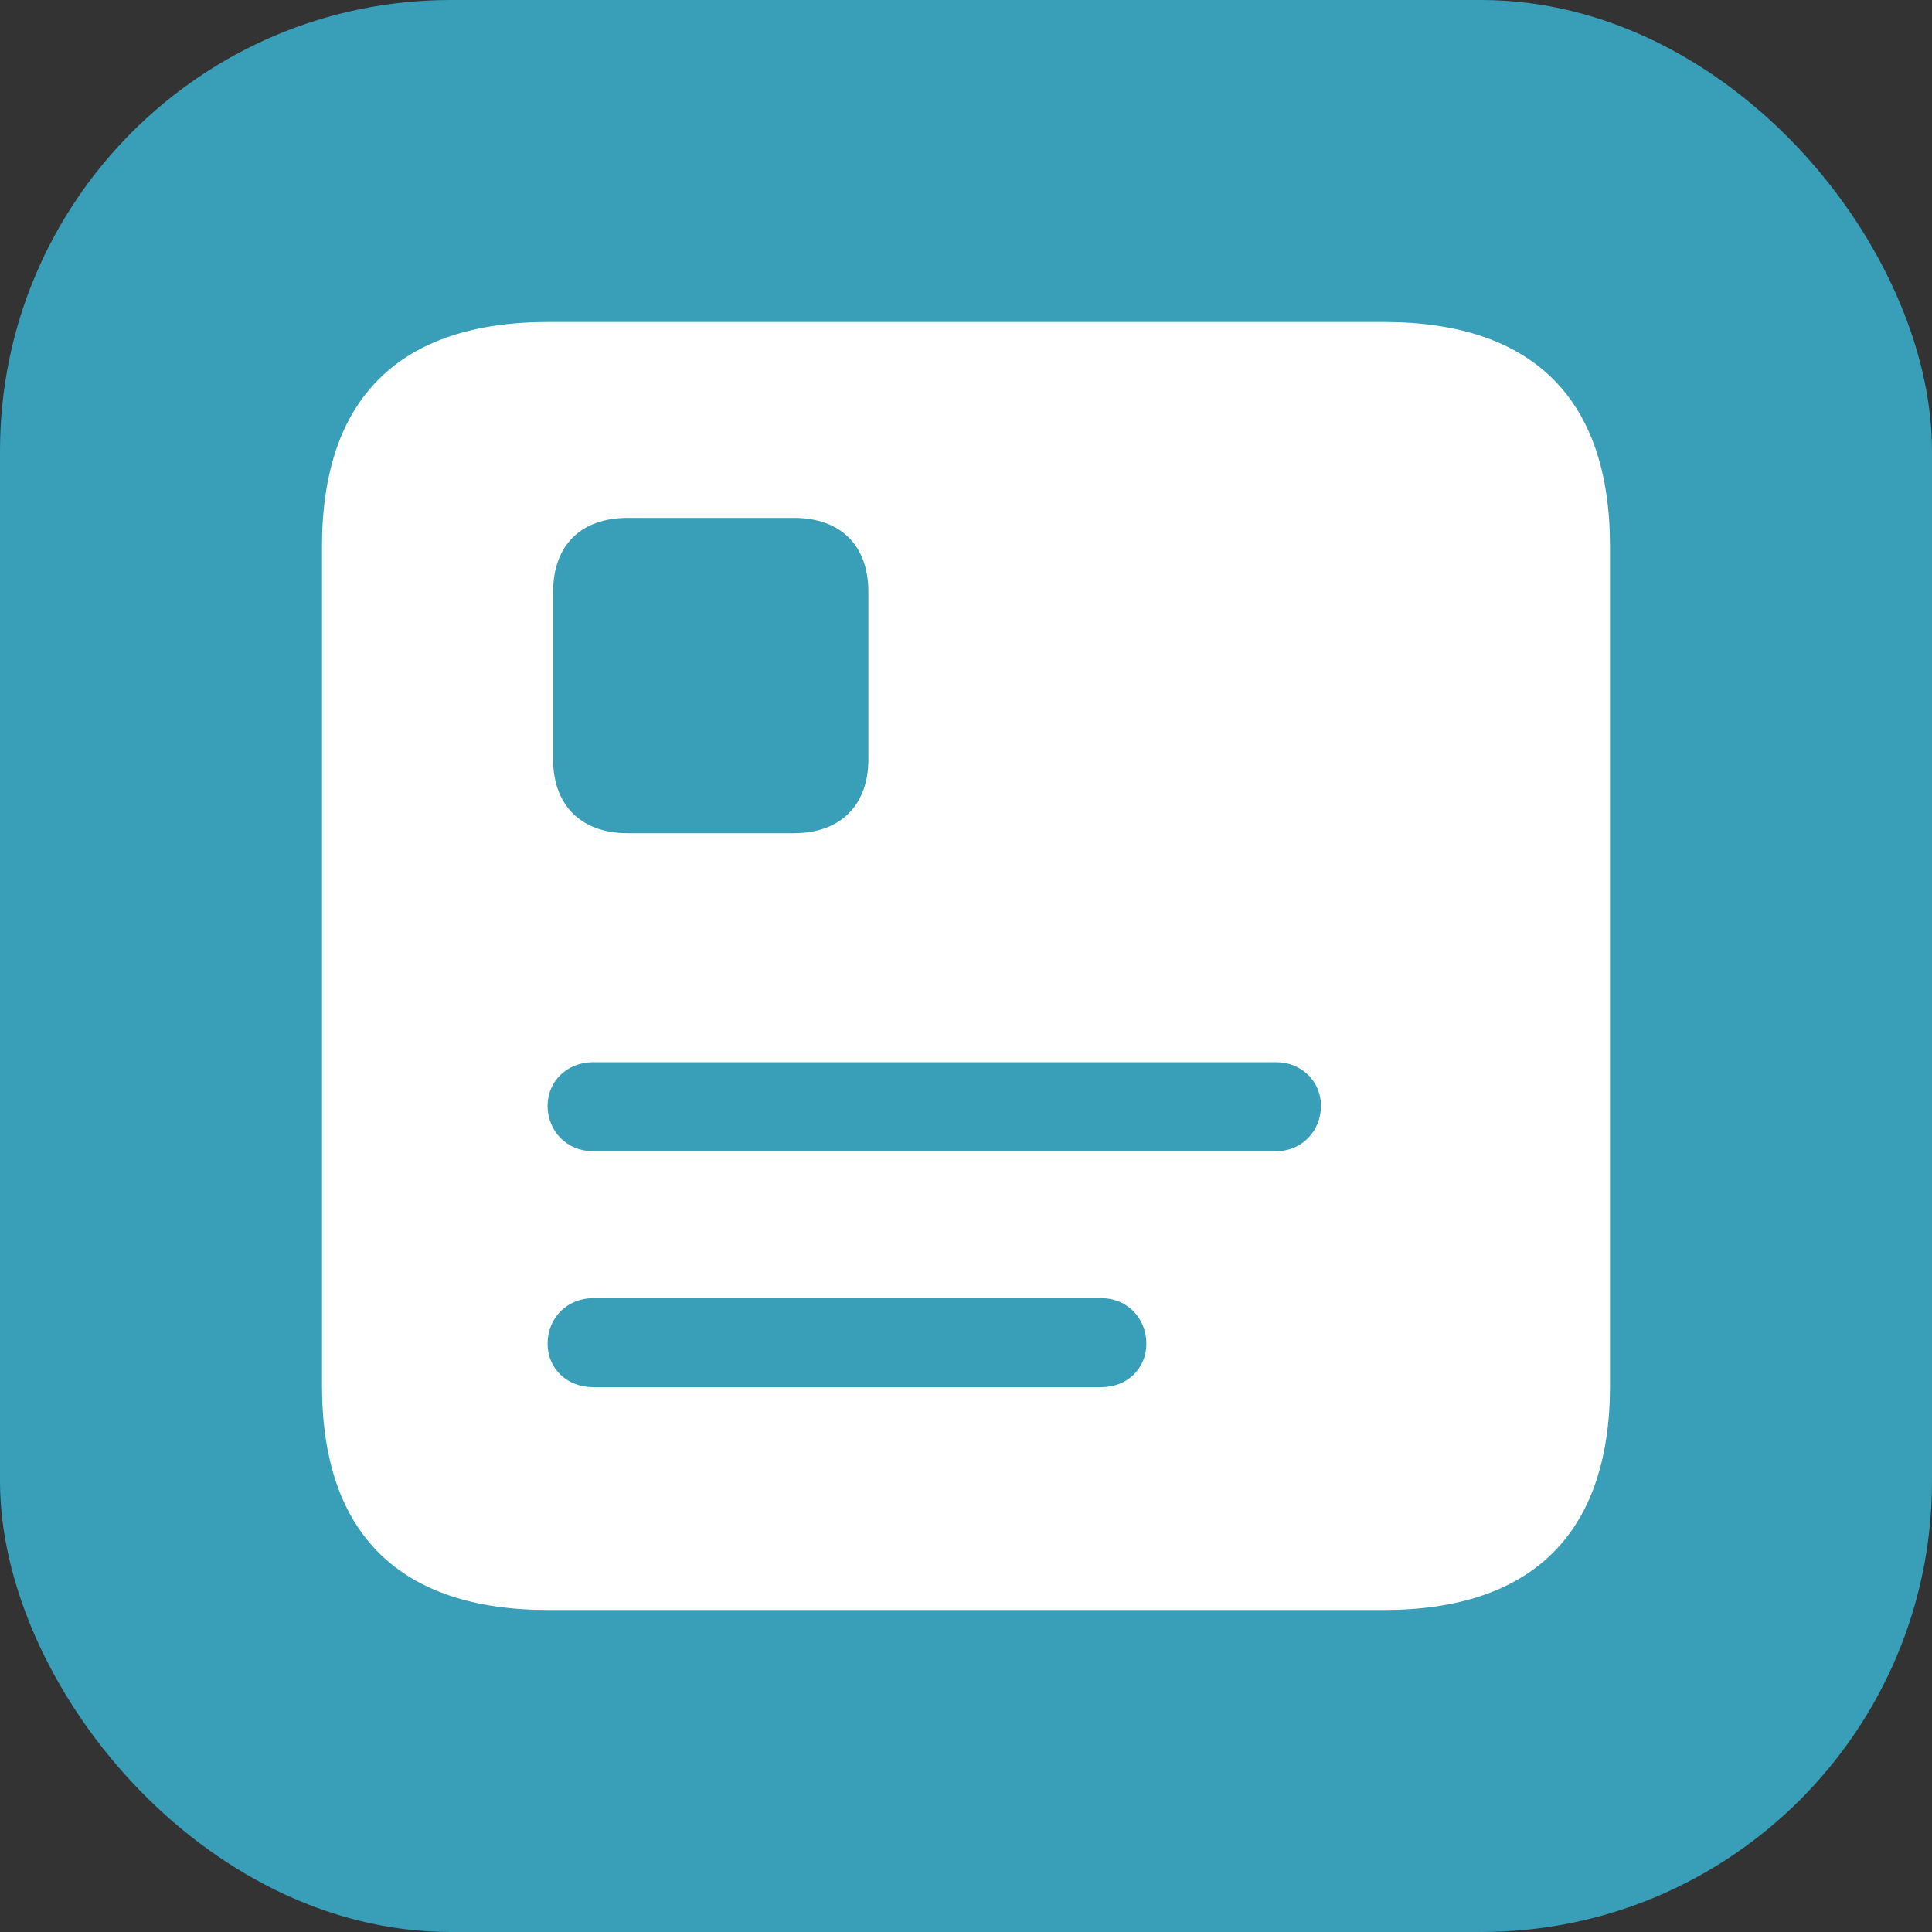 <svg width="30" height="30" viewBox="0 0 30 30" fill="none" xmlns="http://www.w3.org/2000/svg"><rect x="0" y="0" width="30" height="30" fill="#333333" stroke="none"/><rect width="30" height="30" rx="7" fill="#399EB8"></rect><path d="M8.514 25H21.486C23.8 25 25 23.8 25 21.518V8.482C25 6.189 23.8 5 21.486 5H8.514C6.2 5 5 6.189 5 8.482V21.518C5 23.811 6.2 25 8.514 25ZM8.589 9.189C8.589 8.471 9.017 8.042 9.746 8.042H12.327C13.056 8.042 13.484 8.471 13.484 9.189V11.792C13.484 12.499 13.056 12.938 12.327 12.938H9.746C9.017 12.938 8.589 12.499 8.589 11.792V9.189ZM9.21 17.876C8.803 17.876 8.503 17.566 8.503 17.169C8.503 16.794 8.803 16.494 9.21 16.494H19.815C20.212 16.494 20.512 16.794 20.512 17.169C20.512 17.566 20.212 17.876 19.815 17.876H9.21ZM9.21 21.54C8.803 21.54 8.503 21.251 8.503 20.865C8.503 20.469 8.803 20.158 9.21 20.158H17.105C17.501 20.158 17.801 20.469 17.801 20.865C17.801 21.251 17.501 21.54 17.105 21.54H9.21Z" fill="white"></path></svg>
